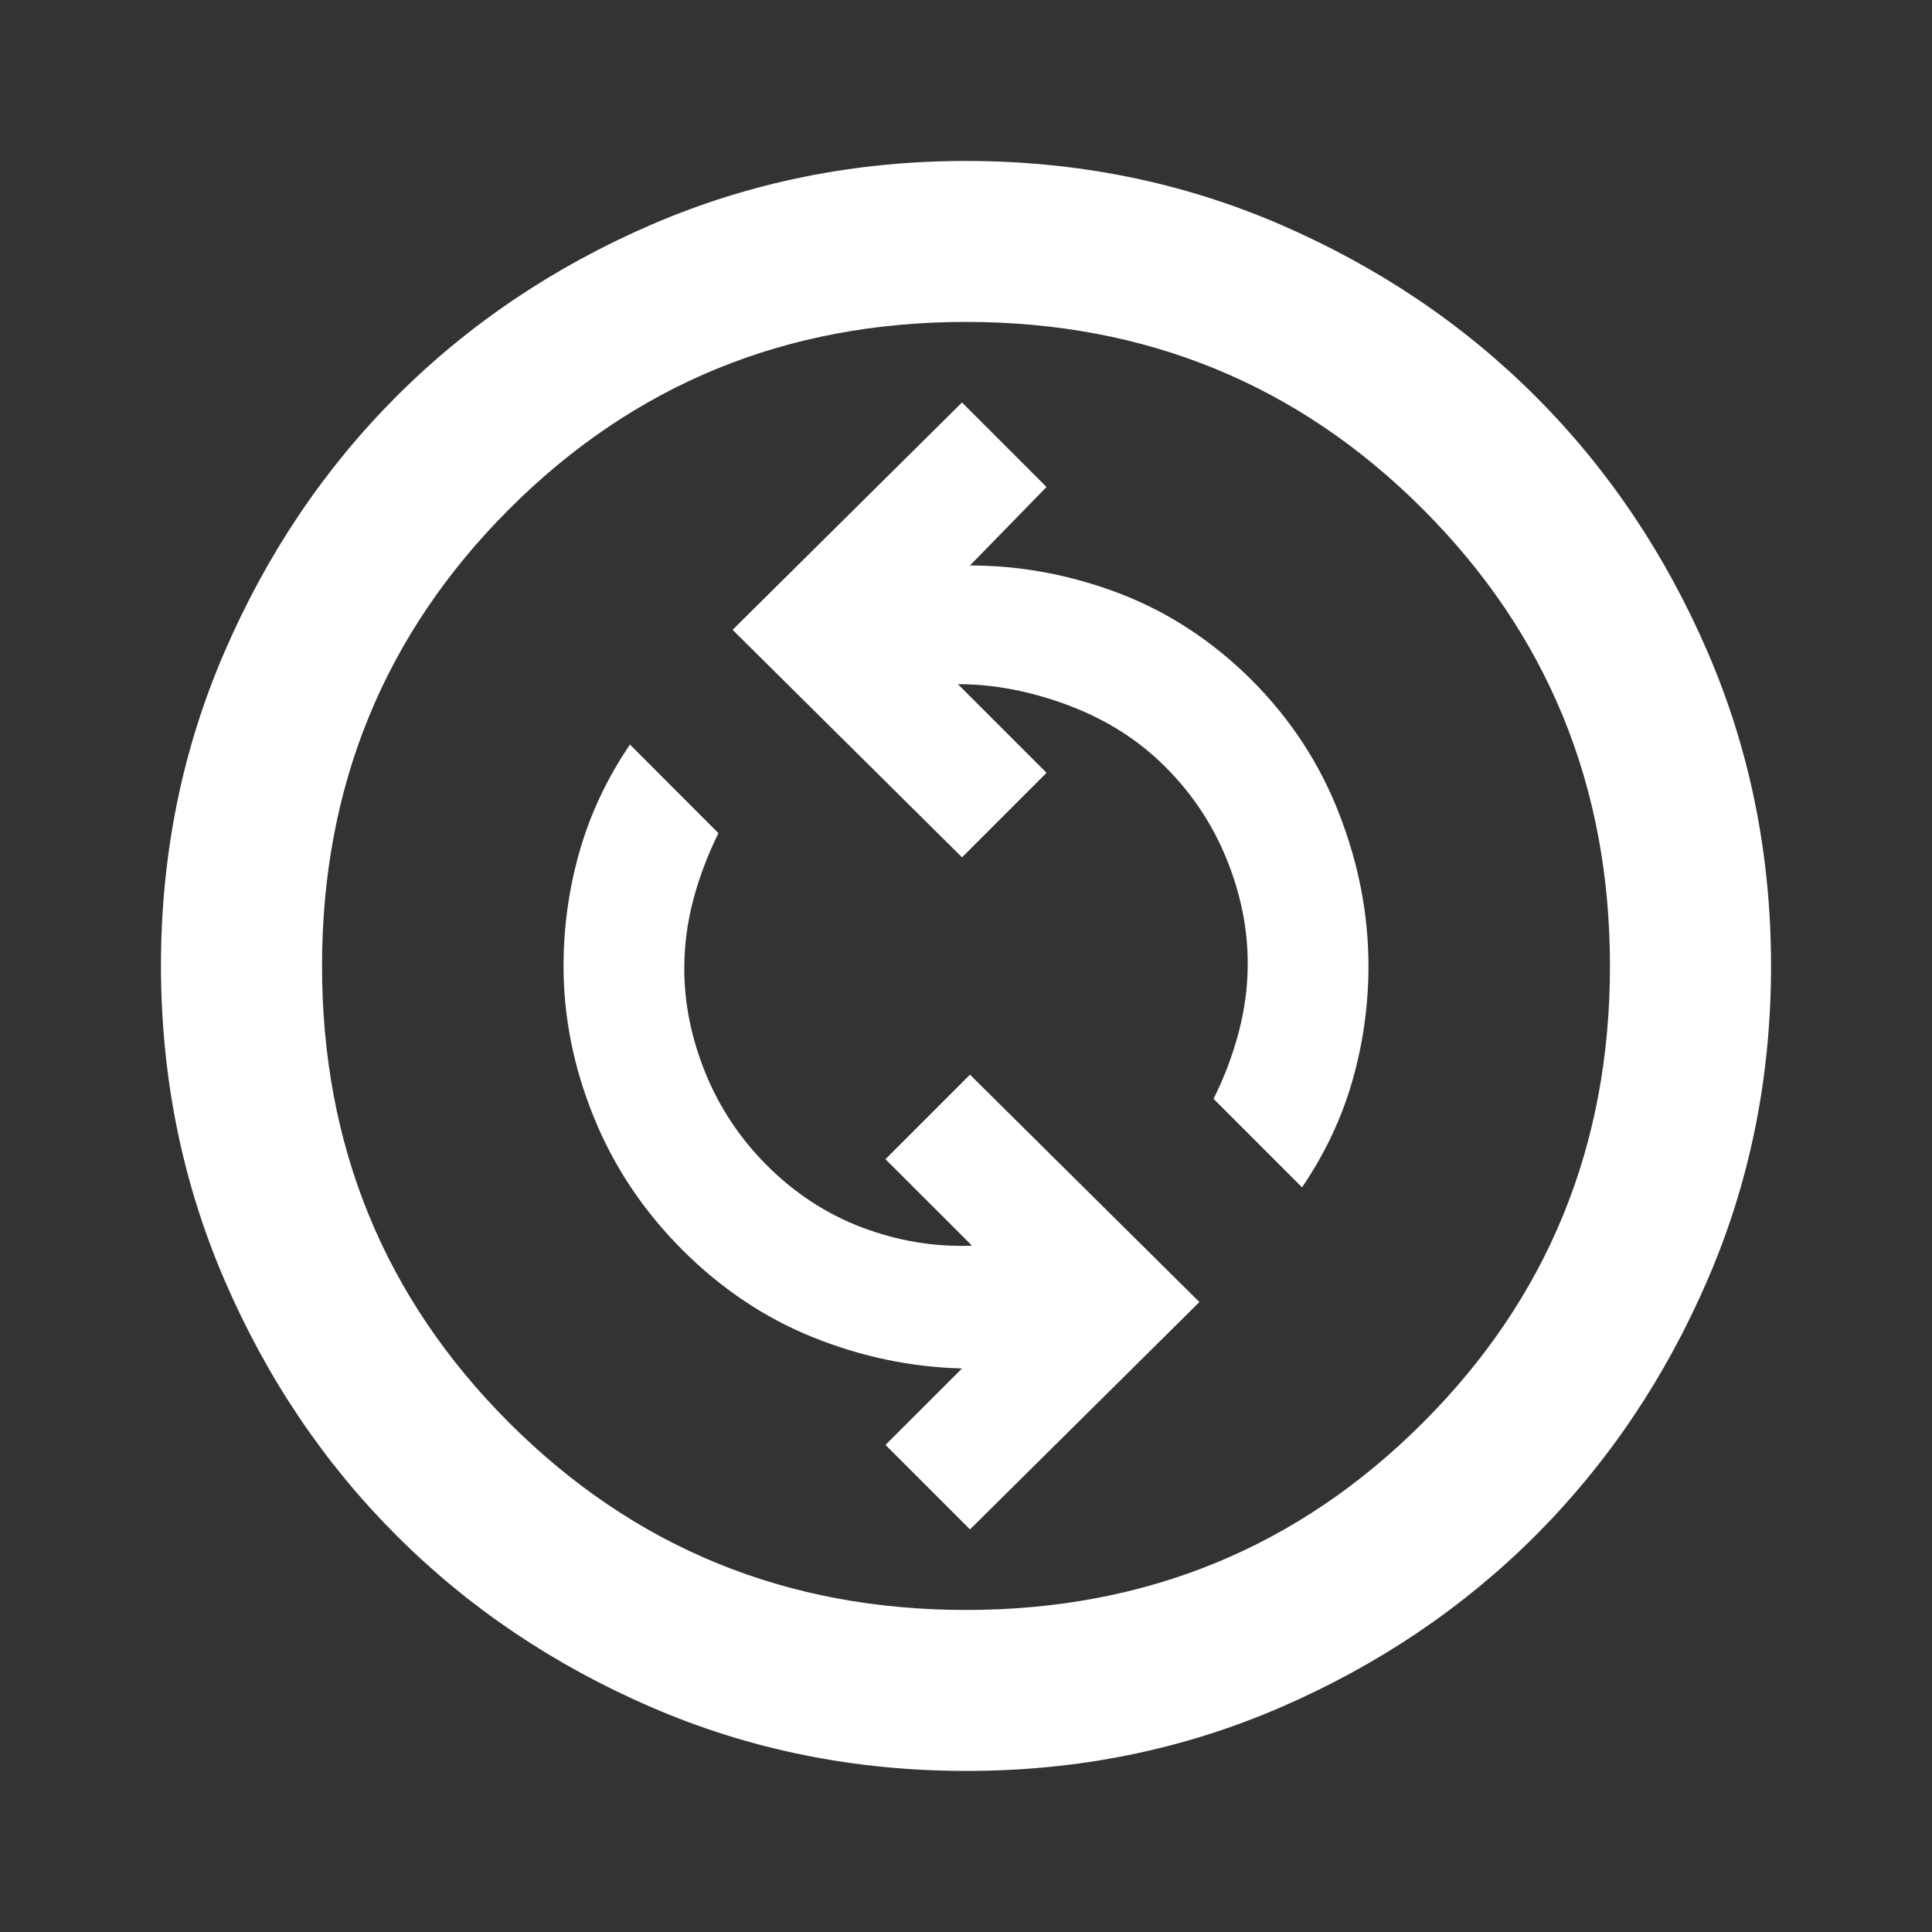 <svg width="16" height="16" viewBox="0 0 16 16" fill="none" xmlns="http://www.w3.org/2000/svg">
    <rect x="0" y="0" width="16" height="16" fill="#333333" stroke="none"/>
    <path
        d="M8.033 12.666L9.933 10.783L8.033 8.9L7.333 9.6L8.05 10.316C7.739 10.328 7.436 10.277 7.141 10.166C6.847 10.055 6.583 9.883 6.35 9.65C6.128 9.427 5.958 9.172 5.841 8.883C5.724 8.594 5.666 8.305 5.667 8.016C5.667 7.827 5.692 7.639 5.742 7.45C5.792 7.261 5.862 7.077 5.95 6.9L5.217 6.166C5.028 6.444 4.889 6.739 4.8 7.05C4.711 7.361 4.667 7.677 4.667 8C4.667 8.422 4.75 8.839 4.917 9.25C5.083 9.661 5.328 10.027 5.65 10.35C5.972 10.672 6.333 10.914 6.733 11.075C7.133 11.236 7.544 11.322 7.967 11.333L7.333 11.966L8.033 12.666ZM10.783 9.833C10.972 9.555 11.111 9.261 11.2 8.95C11.289 8.639 11.333 8.322 11.333 8C11.333 7.577 11.253 7.158 11.091 6.741C10.93 6.324 10.688 5.955 10.367 5.633C10.044 5.311 9.68 5.072 9.275 4.916C8.869 4.761 8.455 4.683 8.033 4.683L8.667 4.033L7.967 3.333L6.067 5.216L7.967 7.1L8.667 6.4L7.933 5.666C8.233 5.666 8.539 5.725 8.85 5.842C9.161 5.959 9.428 6.128 9.65 6.35C9.872 6.572 10.042 6.827 10.159 7.116C10.276 7.405 10.334 7.694 10.333 7.983C10.333 8.172 10.308 8.361 10.258 8.55C10.208 8.739 10.139 8.922 10.05 9.1L10.783 9.833ZM8 14.666C7.078 14.666 6.211 14.491 5.4 14.141C4.589 13.791 3.883 13.316 3.283 12.716C2.683 12.116 2.208 11.411 1.859 10.6C1.509 9.789 1.334 8.922 1.333 8C1.333 7.077 1.508 6.211 1.859 5.4C2.209 4.589 2.684 3.883 3.283 3.283C3.883 2.683 4.589 2.208 5.4 1.858C6.211 1.509 7.078 1.333 8 1.333C8.922 1.333 9.789 1.508 10.6 1.858C11.411 2.209 12.117 2.683 12.717 3.283C13.317 3.883 13.792 4.589 14.142 5.4C14.492 6.211 14.667 7.077 14.667 8C14.667 8.922 14.492 9.789 14.141 10.6C13.791 11.411 13.316 12.116 12.717 12.716C12.117 13.316 11.411 13.791 10.6 14.142C9.789 14.492 8.922 14.667 8 14.666ZM8 13.333C9.489 13.333 10.75 12.816 11.783 11.783C12.817 10.75 13.333 9.489 13.333 8C13.333 6.511 12.817 5.25 11.783 4.216C10.75 3.183 9.489 2.666 8 2.666C6.511 2.666 5.25 3.183 4.217 4.216C3.183 5.25 2.667 6.511 2.667 8C2.667 9.489 3.183 10.75 4.217 11.783C5.25 12.816 6.511 13.333 8 13.333Z"
        fill="#FFF" />
</svg>